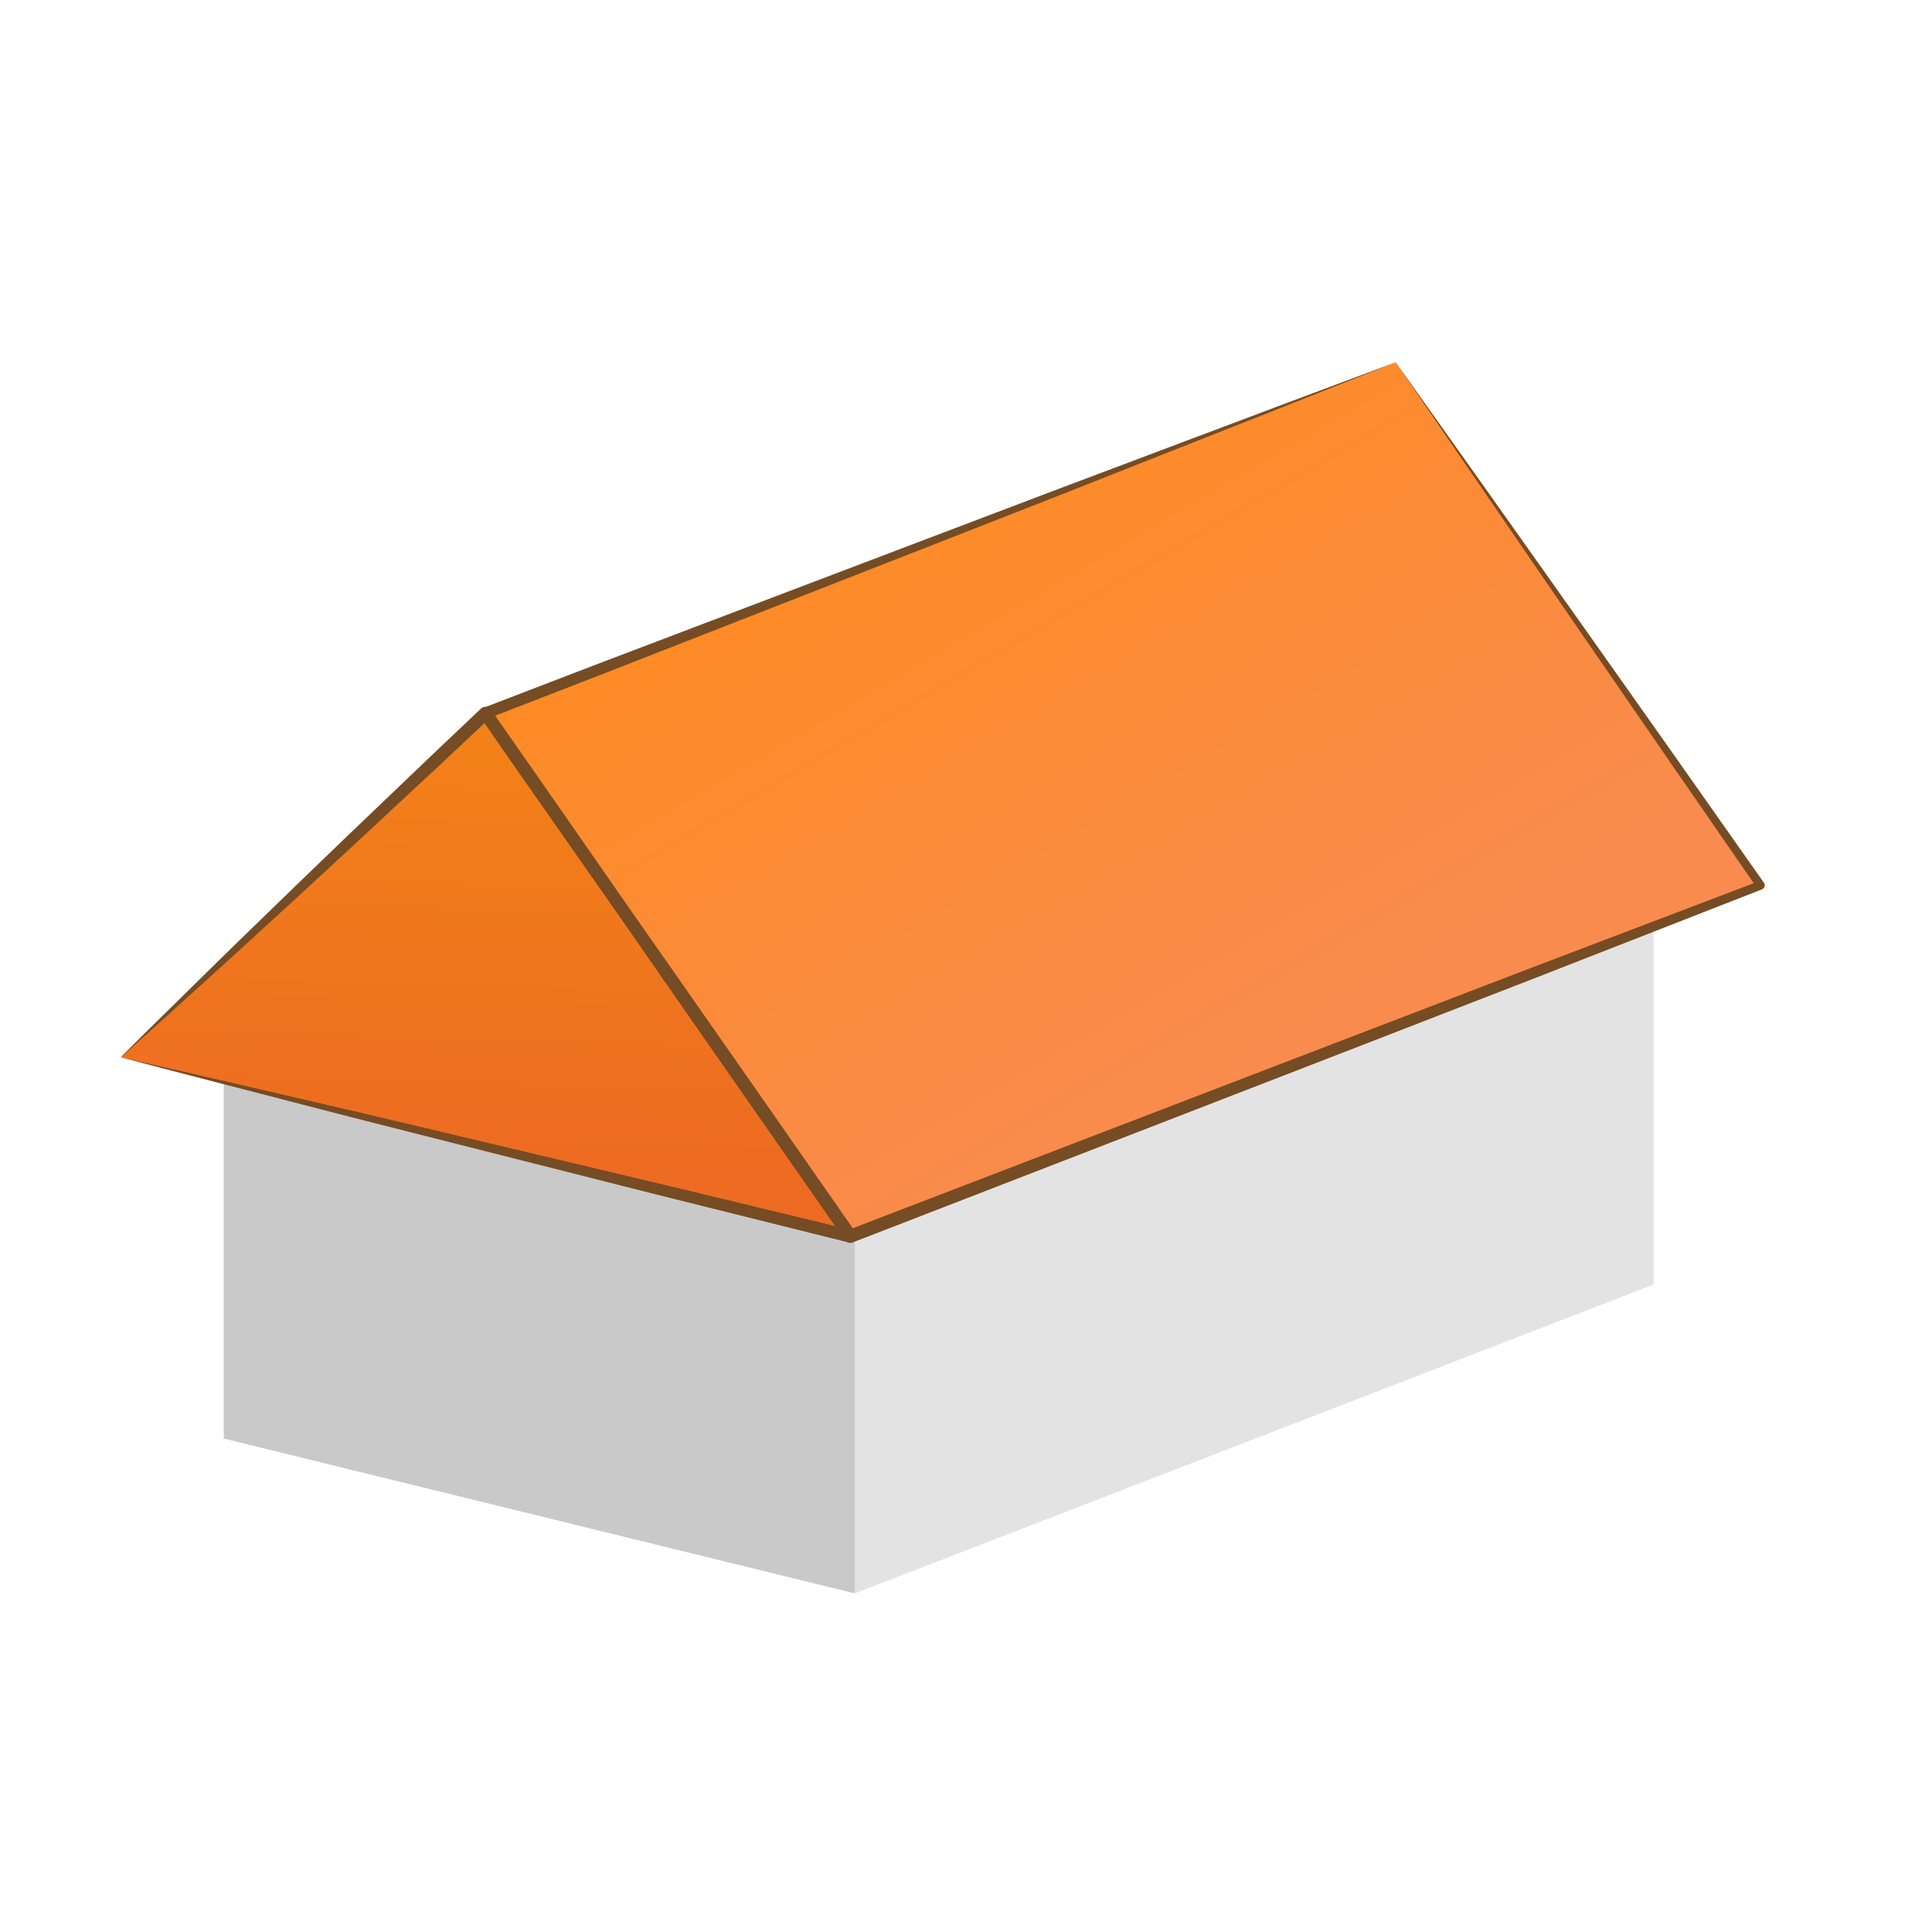 <svg width="48" height="48" viewBox="0 0 48 48" fill="none" xmlns="http://www.w3.org/2000/svg">
<path d="M41.084 21.119V31.913L21.24 39.587V28.793L41.084 21.119Z" fill="#E3E3E3"/>
<path d="M5.559 24.946V35.74L21.24 39.588V28.793L5.559 24.946Z" fill="#C9C9C9"/>
<path d="M13.399 17.55L5.559 24.945L21.24 28.793L13.399 17.55Z" fill="#C9C9C9"/>
<path d="M32.116 10.323L30.555 15.377L39.957 21.565L32.116 10.323Z" fill="#C9C9C9"/>
<path d="M34.675 9L12.062 17.72L21.126 30.715L43.739 21.995L34.675 9Z" fill="url(#paint0_linear_118_799)"/>
<path d="M12.062 17.72L3 26.268L5.559 25.288L12.522 18.378L12.062 17.72Z" fill="url(#paint1_linear_118_799)"/>
<path d="M3 26.268L21.125 30.715L12.062 17.72L3 26.268Z" fill="url(#paint2_linear_118_799)"/>
<path d="M21.125 30.715L20.537 29.918L19.953 29.118L18.788 27.516L17.631 25.908L16.48 24.297L15.336 22.68C14.954 22.141 14.574 21.602 14.196 21.06L13.06 19.439L11.93 17.813L12.173 17.837L11.038 18.903L9.898 19.964L8.758 21.025L7.614 22.081L6.466 23.134C6.083 23.484 5.702 23.836 5.315 24.183L4.161 25.228C3.775 25.578 3.388 25.923 3 26.268C3.367 25.901 3.735 25.534 4.106 25.171L5.216 24.079C5.586 23.713 5.959 23.353 6.331 22.991L7.449 21.907L8.571 20.826L9.696 19.75L10.822 18.674L11.952 17.603C12.016 17.542 12.118 17.545 12.18 17.609C12.184 17.615 12.189 17.621 12.194 17.626L12.195 17.628L13.33 19.251L14.46 20.877C14.836 21.419 15.212 21.962 15.585 22.506L16.706 24.139L17.822 25.776L18.931 27.416L20.032 29.064L20.581 29.888L21.125 30.715Z" fill="#754C24"/>
<path d="M34.675 9L31.859 10.119L29.041 11.231L26.224 12.344L23.402 13.449L17.76 15.656L14.939 16.759L12.115 17.854L12.181 17.636L21.26 30.621L21.066 30.561L32.378 26.218L38.035 24.049L43.698 21.895L43.649 22.057L41.398 18.798L39.152 15.536L36.911 12.269L34.675 9ZM34.675 9L36.97 12.228L39.26 15.46L41.545 18.694L43.825 21.933C43.859 21.981 43.848 22.048 43.799 22.083C43.791 22.088 43.784 22.092 43.777 22.095L43.775 22.096L38.132 24.302L32.483 26.493L21.184 30.868C21.112 30.896 21.033 30.87 20.99 30.809L11.944 17.802C11.899 17.737 11.914 17.647 11.98 17.601C11.99 17.595 12.001 17.589 12.011 17.585L14.839 16.499L17.671 15.423L23.335 13.271L26.168 12.196L29.003 11.128L31.838 10.061L34.675 9Z" fill="#754C24"/>
<path d="M3 26.268C3.758 26.44 4.517 26.612 5.274 26.789L7.547 27.316C8.304 27.492 9.062 27.668 9.819 27.848L12.089 28.387L16.628 29.466L21.163 30.561L20.996 30.806L18.726 27.56L16.462 24.31L14.205 21.056L11.954 17.796L12.154 17.817L7.59 22.056L5.298 24.165L4.152 25.219L3 26.268ZM3 26.268L4.114 25.18L5.234 24.097L7.473 21.933L11.972 17.623C12.024 17.573 12.108 17.575 12.158 17.628C12.162 17.633 12.166 17.638 12.17 17.642L12.172 17.644L14.453 20.882L16.726 24.125L18.994 27.372L21.255 30.624L21.256 30.625C21.306 30.697 21.288 30.796 21.216 30.845C21.177 30.872 21.131 30.879 21.088 30.869L16.561 29.741L12.038 28.596L9.777 28.023C9.023 27.833 8.269 27.639 7.517 27.443L5.259 26.859C4.504 26.665 3.752 26.466 3 26.268Z" fill="#754C24"/>
<defs>
<linearGradient id="paint0_linear_118_799" x1="31.423" y1="26.164" x2="20.998" y2="8.448" gradientUnits="userSpaceOnUse">
<stop stop-color="#F98B4E"/>
<stop offset="1" stop-color="#FF8B1B"/>
</linearGradient>
<linearGradient id="paint1_linear_118_799" x1="3" y1="21.994" x2="12.522" y2="21.994" gradientUnits="userSpaceOnUse">
<stop stop-color="#DB7D52"/>
<stop offset="1" stop-color="#DB7D52"/>
</linearGradient>
<linearGradient id="paint2_linear_118_799" x1="13.004" y1="29.028" x2="13.326" y2="17.525" gradientUnits="userSpaceOnUse">
<stop stop-color="#ED6B22"/>
<stop offset="1" stop-color="#F38317"/>
</linearGradient>
</defs>
</svg>
